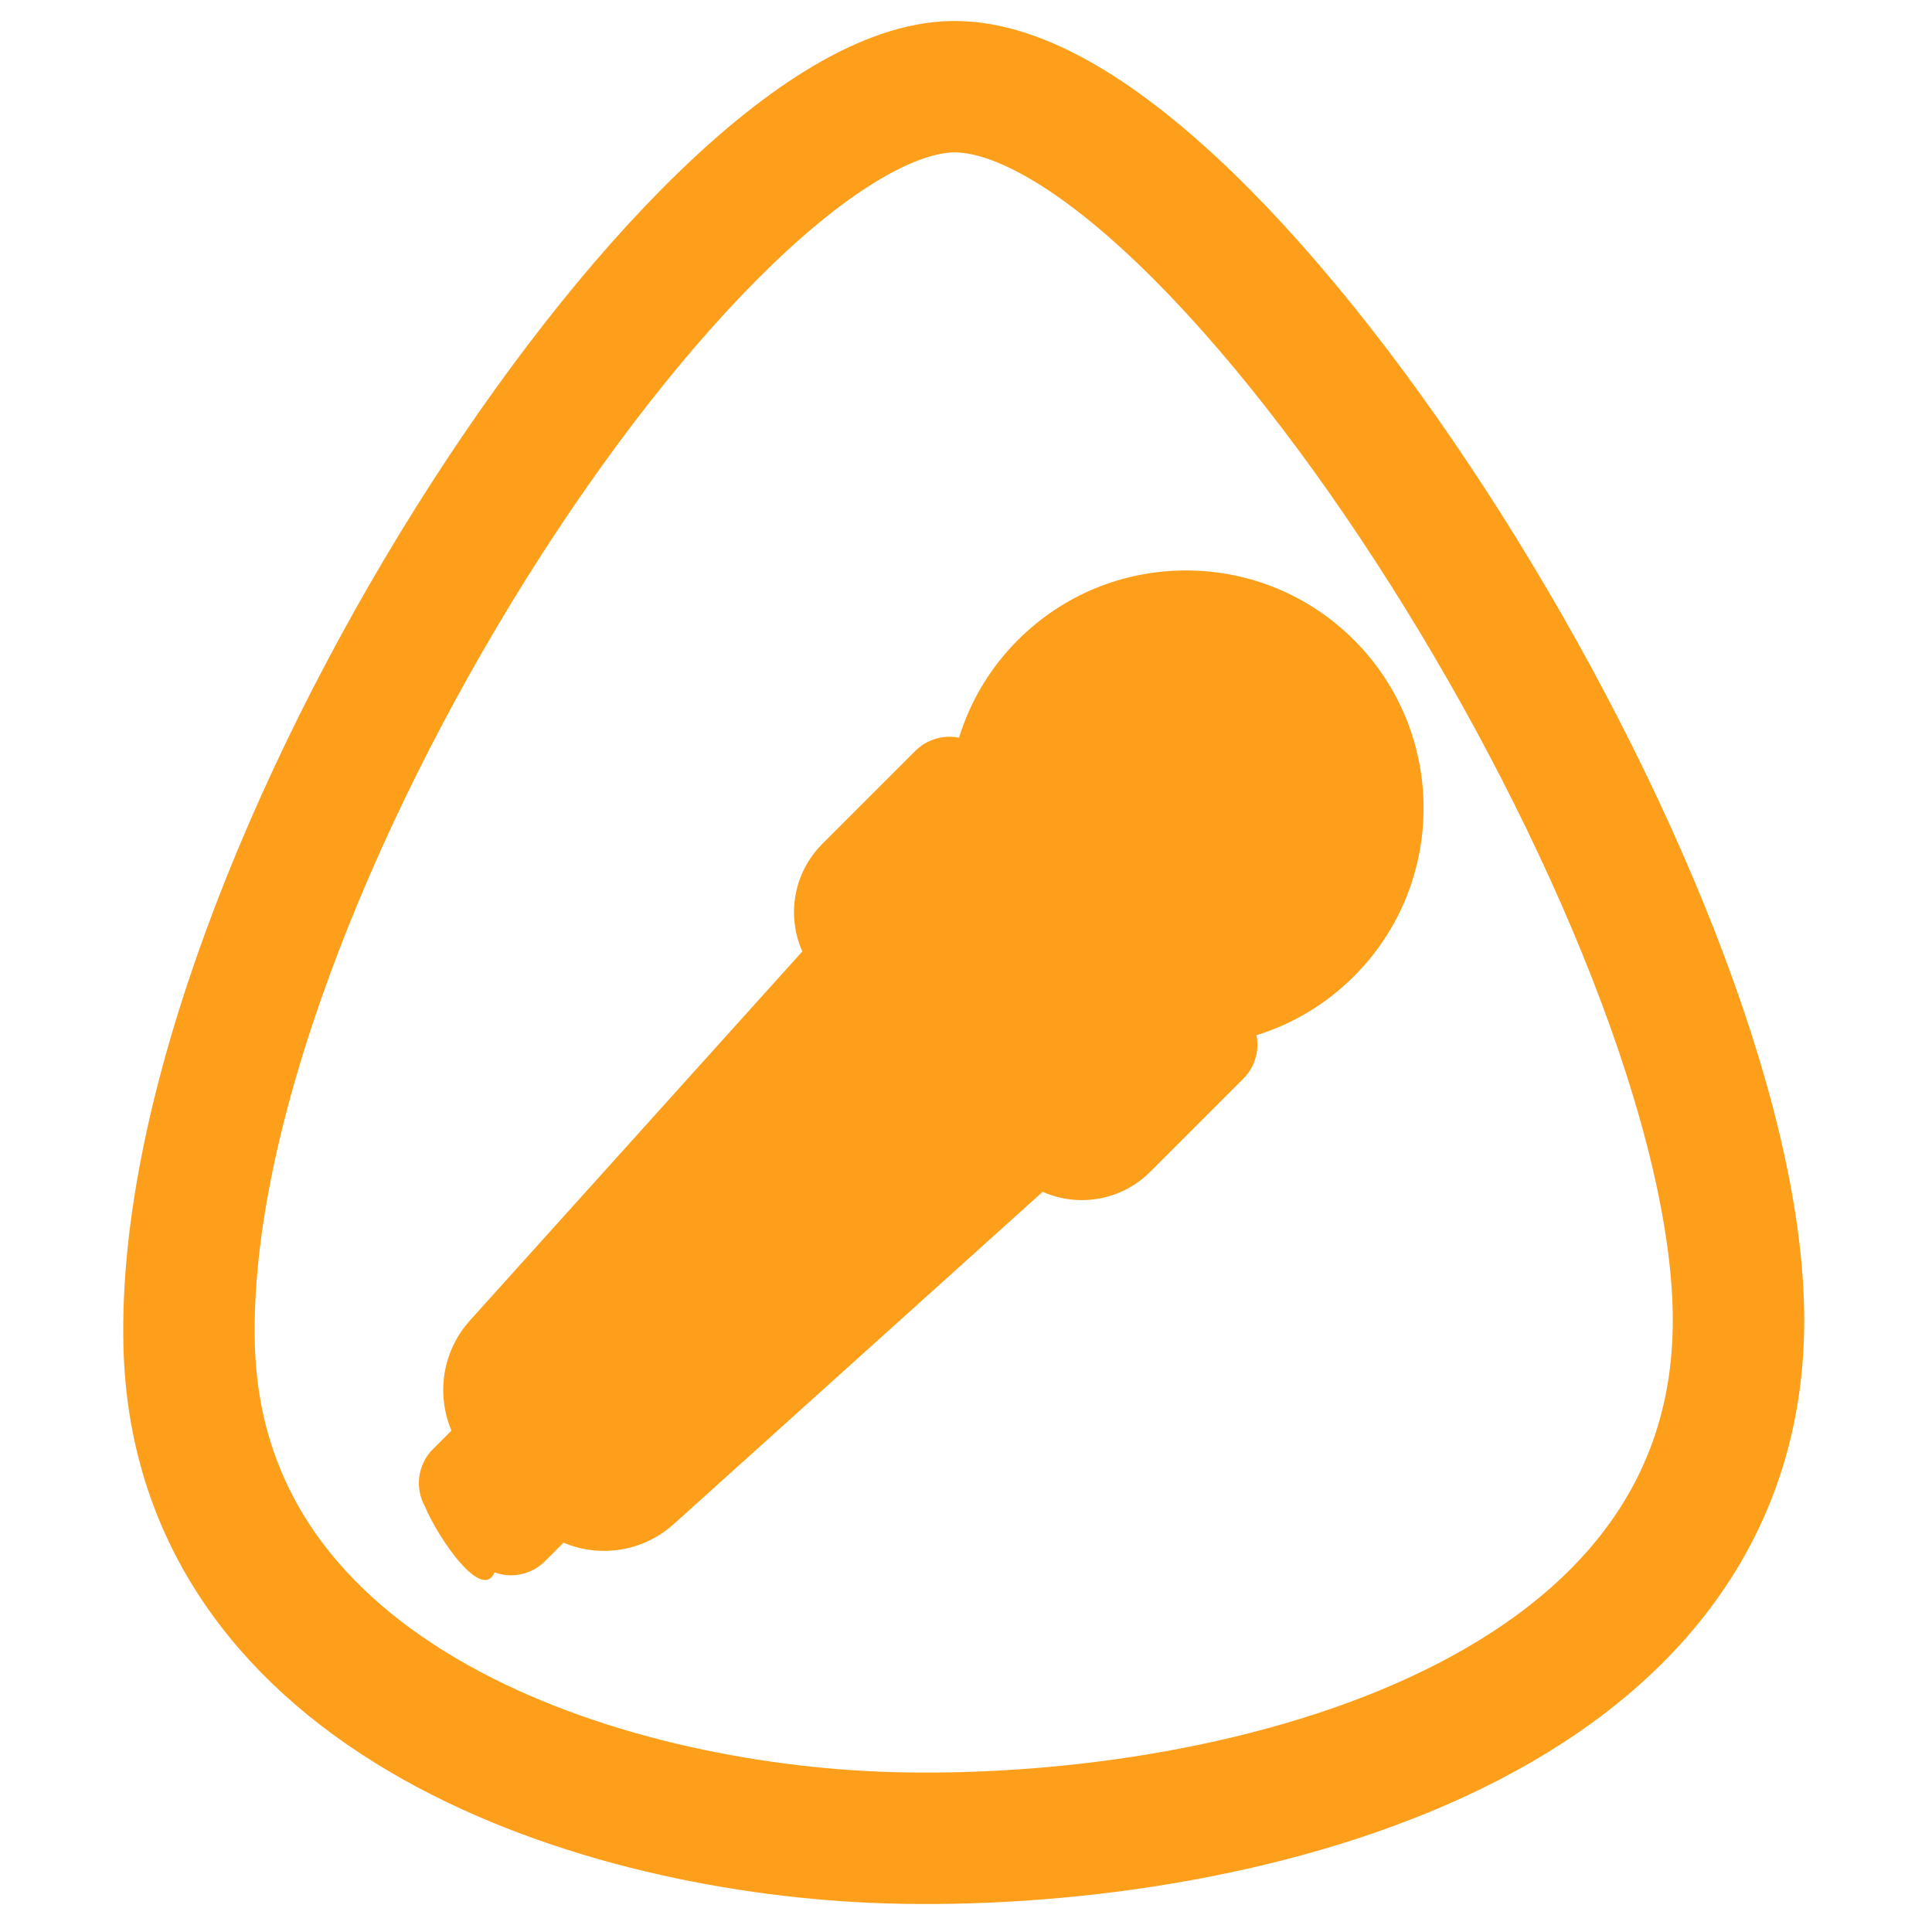<?xml version="1.0" encoding="UTF-8" standalone="no"?>
<!-- Created with Inkscape (http://www.inkscape.org/) -->

<svg
   width="32"
   height="32"
   viewBox="0 0 8.467 8.467"
   version="1.1"
   id="svg5"
   xml:space="preserve"
   inkscape:export-filename="bitmap.svg"
   inkscape:export-xdpi="96"
   inkscape:export-ydpi="96"
   xmlns:inkscape="http://www.inkscape.org/namespaces/inkscape"
   xmlns:sodipodi="http://sodipodi.sourceforge.net/DTD/sodipodi-0.dtd"
   xmlns="http://www.w3.org/2000/svg"
   xmlns:svg="http://www.w3.org/2000/svg"><sodipodi:namedview
     id="namedview7"
     pagecolor="#ffffff"
     bordercolor="#000000"
     borderopacity="0.25"
     inkscape:showpageshadow="2"
     inkscape:pageopacity="0.0"
     inkscape:pagecheckerboard="0"
     inkscape:deskcolor="#d1d1d1"
     inkscape:document-units="mm"
     showgrid="false"
     inkscape:zoom="5.822615"
     inkscape:cx="32.80313"
     inkscape:cy="23.099587"
     inkscape:window-width="1728"
     inkscape:window-height="1051"
     inkscape:window-x="0"
     inkscape:window-y="38"
     inkscape:window-maximized="1"
     inkscape:current-layer="layer1" /><defs
     id="defs2" /><g
     inkscape:label="Layer 1"
     inkscape:groupmode="layer"
     id="layer1"><path
       style="fill:none;fill-opacity:1;stroke:#fd9f1b;stroke-width:0.576;stroke-dasharray:none;stroke-opacity:1"
       d="M 4.177,0.38 C 3.057,0.395 0.776,3.865 0.829,5.898 0.87,7.459 2.643,8.017 3.896,8.054 5.339,8.096 7.615,7.59 7.619,5.791 7.623,3.991 5.338,0.365 4.177,0.38 Z"
       id="path332"
       sodipodi:nodetypes="ssszs" /></g><g
     id="g6303"
     transform="matrix(0.265,0,0,0.265,38.765,26.349)"><g
       id="g6252">
</g><g
       id="g6254">
</g><g
       id="g6256">
</g><g
       id="g6258">
</g><g
       id="g6260">
</g><g
       id="g6262">
</g><g
       id="g6264">
</g><g
       id="g6266">
</g><g
       id="g6268">
</g><g
       id="g6270">
</g><g
       id="g6272">
</g><g
       id="g6274">
</g><g
       id="g6276">
</g><g
       id="g6278">
</g><g
       id="g6280">
</g><path
       d="m -138.102,-73.426 c 0.087,0.031 0.178,0.048 0.269,0.048 0.203,0 0.406,-0.077 0.561,-0.232 l 0.308,-0.308 c 0.21,0.089 0.437,0.136 0.671,0.136 0.426,0 0.834,-0.157 1.151,-0.442 l 6.102,-5.496 c 0.202,0.089 0.421,0.137 0.647,0.137 0.428,0 0.831,-0.167 1.134,-0.47 l 1.539,-1.539 c 0.149,-0.149 0.232,-0.35 0.232,-0.561 0,-0.053 -0.005,-0.106 -0.016,-0.157 0.603,-0.186 1.155,-0.517 1.614,-0.976 1.533,-1.533 1.533,-4.026 0,-5.559 -0.743,-0.742 -1.73,-1.151 -2.78,-1.151 -1.05,0 -2.037,0.409 -2.78,1.151 -0.467,0.467 -0.791,1.024 -0.973,1.615 -0.052,-0.011 -0.106,-0.016 -0.16,-0.016 -0.21,0 -0.412,0.084 -0.561,0.232 l -1.538,1.538 c -0.303,0.303 -0.47,0.706 -0.47,1.134 0,0.227 0.048,0.446 0.137,0.647 l -5.496,6.102 c -0.46,0.511 -0.559,1.224 -0.306,1.822 l -0.307,0.307 c -0.149,0.149 -0.232,0.35 -0.232,0.561 0,0.133 0.034,0.263 0.096,0.378 0.237,0.56 0.952,1.586 1.156,1.096 z"
       id="path6250-0"
       style="fill:#fd9f1b;fill-opacity:1;stroke-width:0.106"
       sodipodi:nodetypes="csccsccsccscccsscsccsccccscc" /></g></svg>
